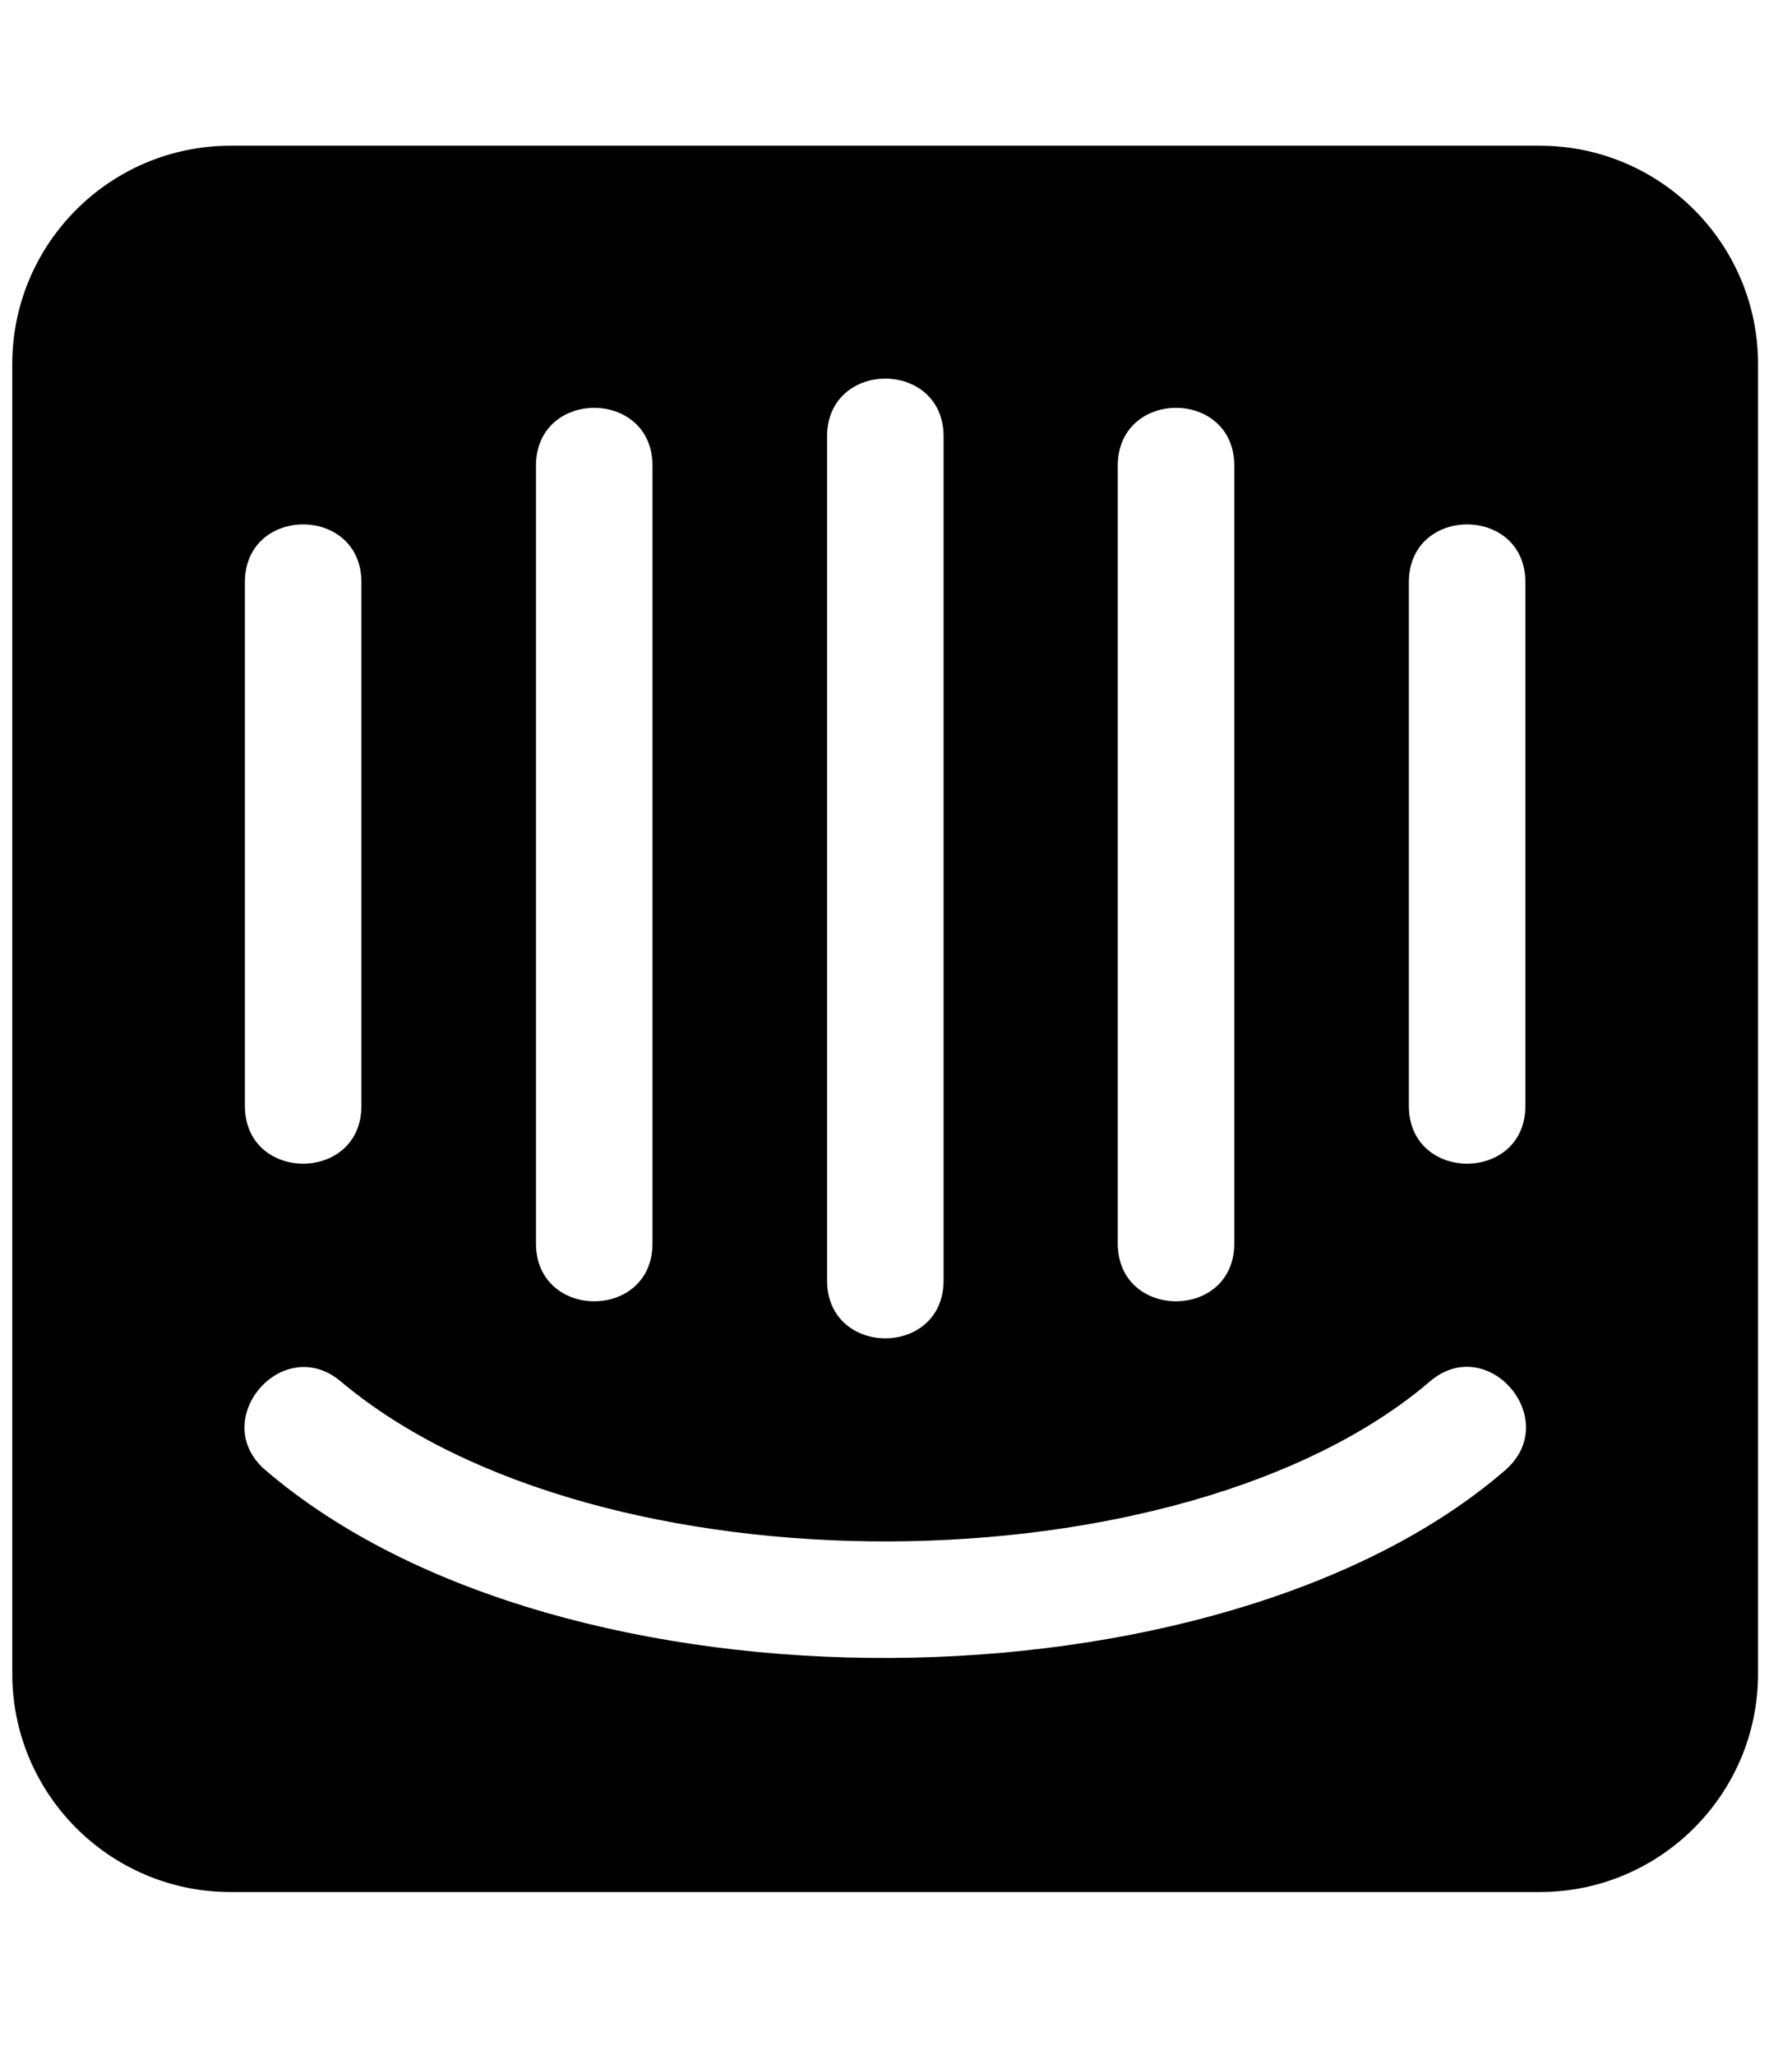 <svg width="41" height="47" viewBox="0 0 41 47" fill="none" xmlns="http://www.w3.org/2000/svg">
<g clip-path="url(#clip0_201_6775)">
<path d="M35.23 3.333H5.274C2.519 3.333 0.281 5.571 0.281 8.326V38.282C0.281 41.037 2.519 43.275 5.274 43.275H35.23C37.985 43.275 40.223 41.037 40.223 38.282V8.326C40.223 5.571 37.985 3.333 35.23 3.333ZM25.574 10.653C25.574 8.887 28.24 8.887 28.24 10.653V28.439C28.24 30.205 25.574 30.205 25.574 28.439V10.653ZM18.923 9.984C18.923 8.219 21.589 8.219 21.589 9.984V29.286C21.589 31.052 18.923 31.052 18.923 29.286V9.984ZM12.263 10.653C12.263 8.887 14.929 8.887 14.929 10.653V28.439C14.929 30.205 12.263 30.205 12.263 28.439V10.653ZM5.603 13.318C5.603 11.553 8.269 11.553 8.269 13.318V25.292C8.269 27.057 5.603 27.057 5.603 25.292V13.318ZM34.437 33.628C27.946 39.245 12.887 39.459 6.076 33.628C4.739 32.487 6.468 30.463 7.806 31.604C13.681 36.535 27.072 36.41 32.707 31.604C34.035 30.454 35.765 32.478 34.437 33.628ZM34.9 25.292C34.9 27.057 32.234 27.057 32.234 25.292V13.318C32.234 11.553 34.9 11.553 34.9 13.318V25.292Z" fill="black"/>
</g>
<defs>
<clipPath id="clip0_201_6775">
<rect width="39.942" height="45.648" fill="white" transform="translate(0.281 0.48)"/>
</clipPath>
</defs>
</svg>
